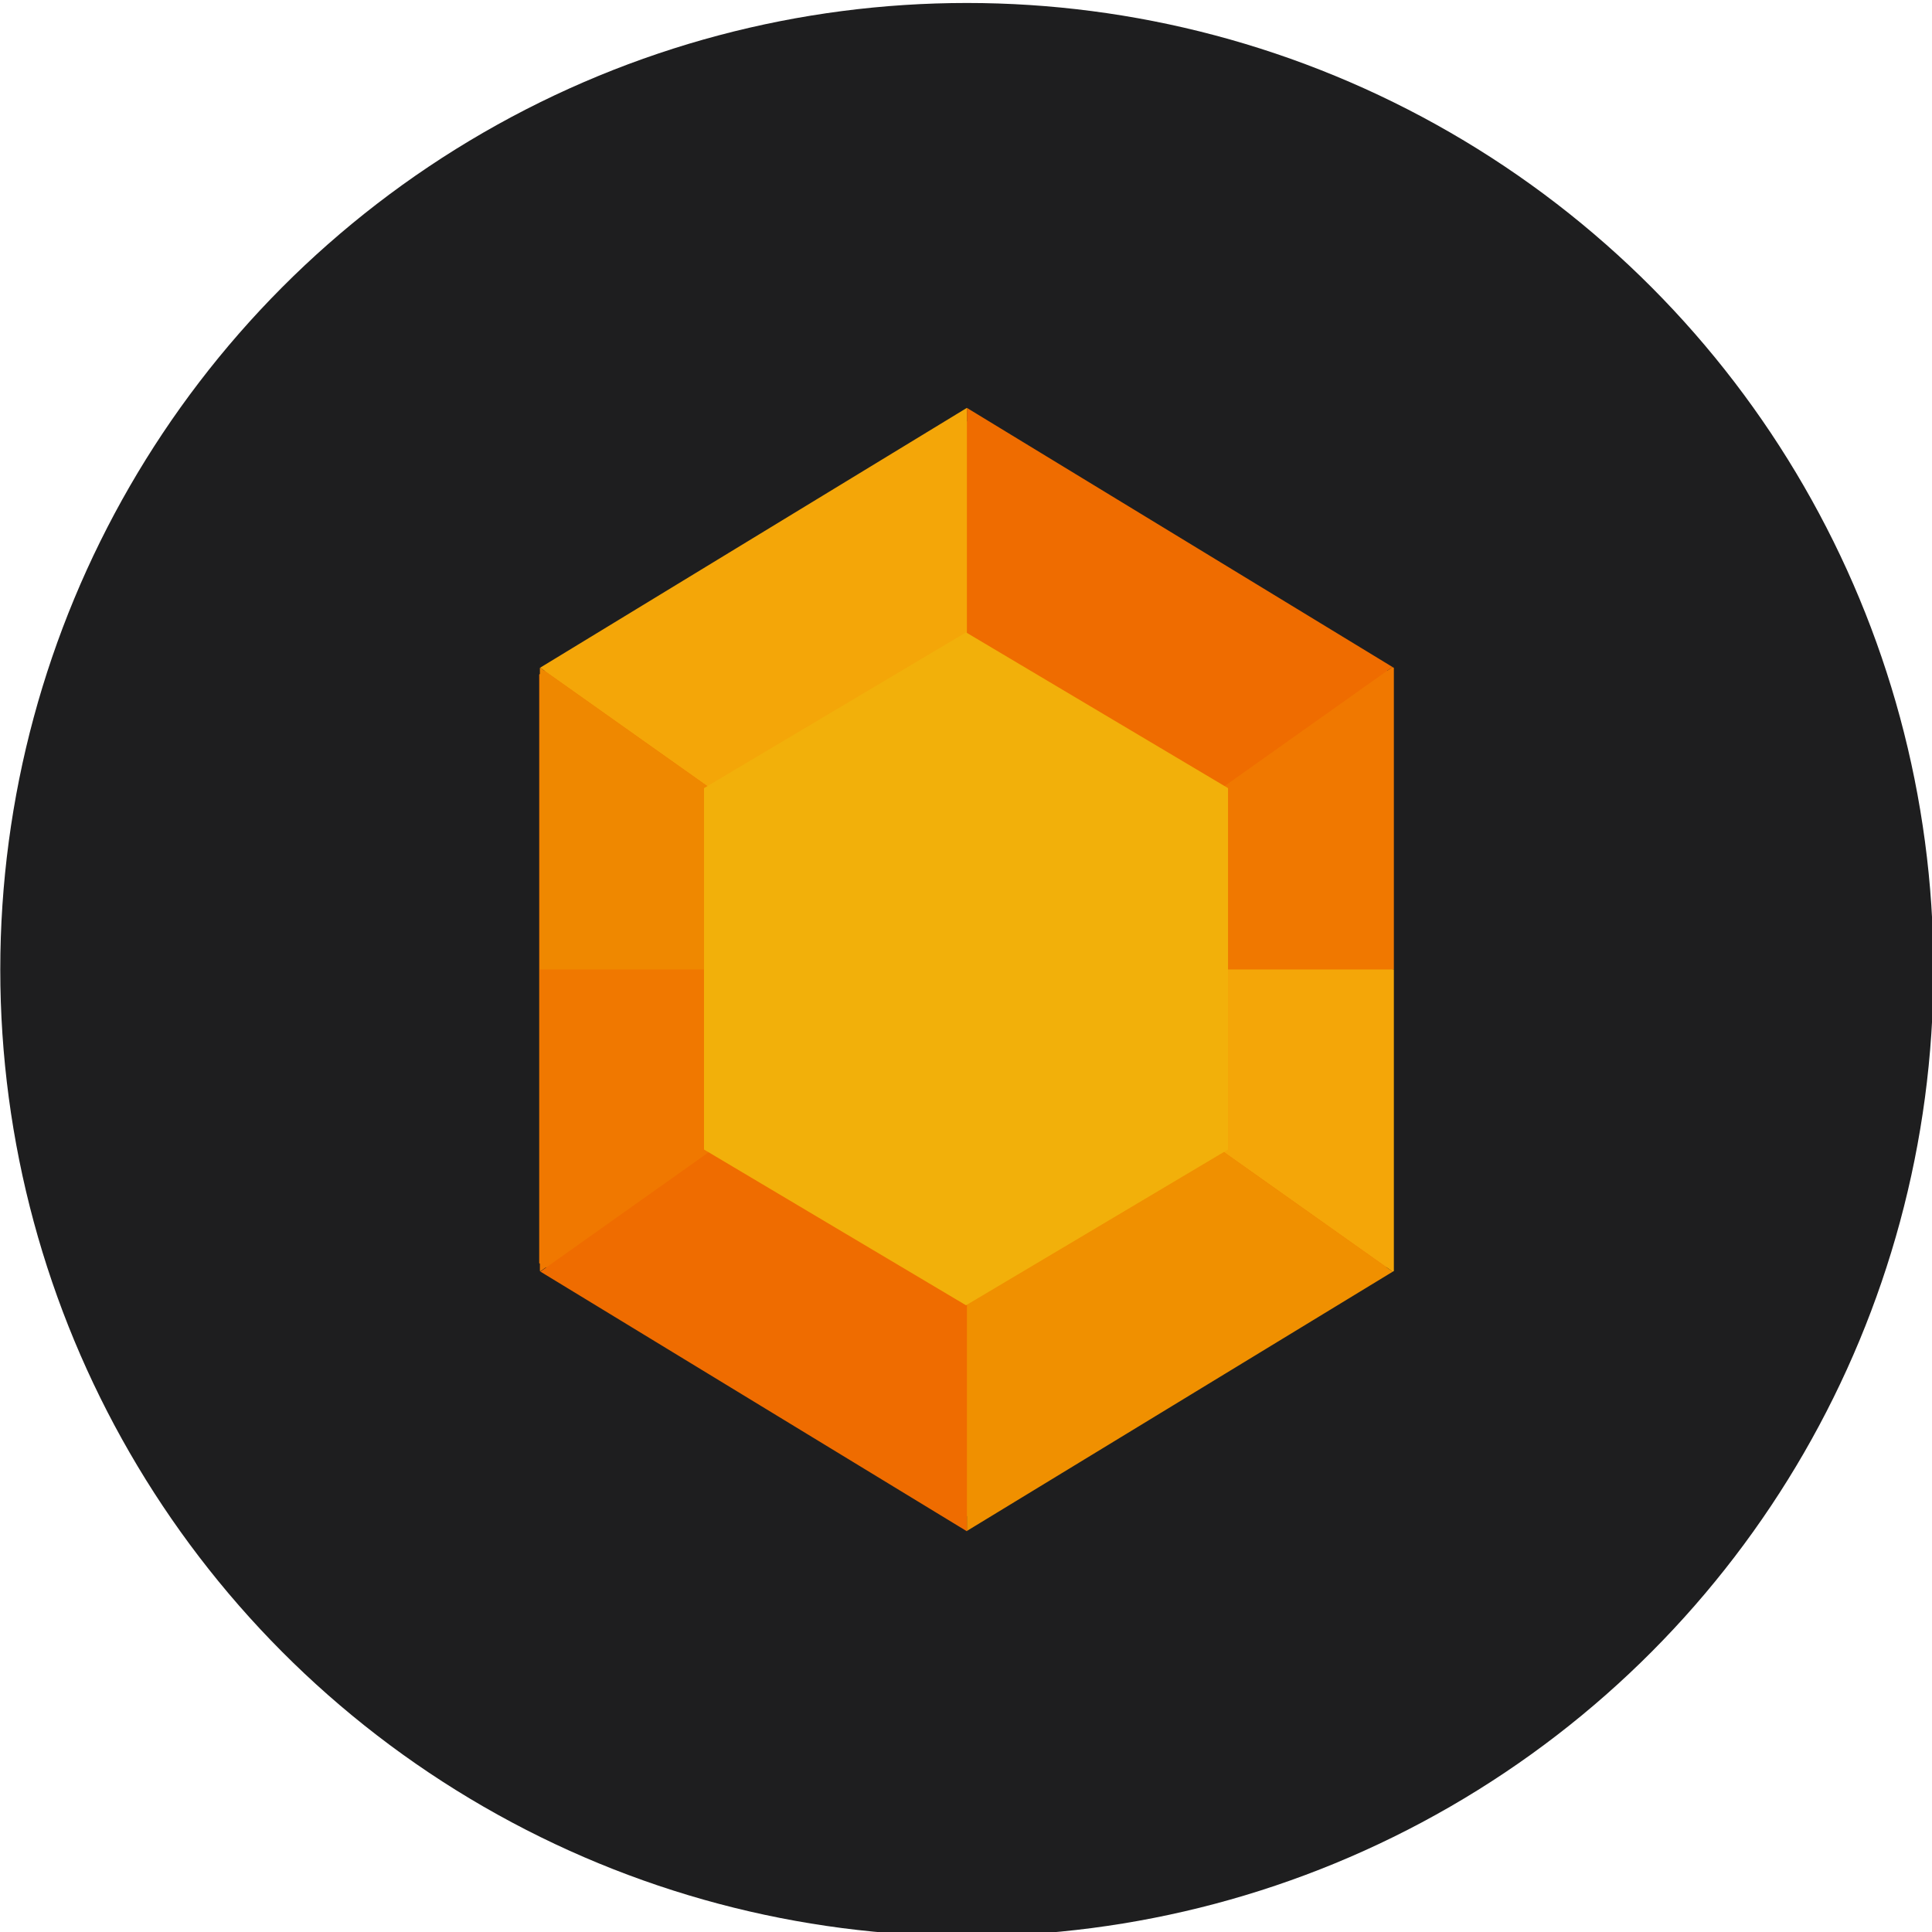 <?xml version="1.0" encoding="utf-8"?>
<!-- Generator: Adobe Illustrator 16.0.0, SVG Export Plug-In . SVG Version: 6.00 Build 0)  -->
<!DOCTYPE svg PUBLIC "-//W3C//DTD SVG 1.1//EN" "http://www.w3.org/Graphics/SVG/1.1/DTD/svg11.dtd">
<svg version="1.1" id="Layer_1" xmlns="http://www.w3.org/2000/svg" xmlns:xlink="http://www.w3.org/1999/xlink" x="0px" y="0px"
	 width="140px" height="140px" viewBox="0 0 140 140" enable-background="new 0 0 140 140" xml:space="preserve">
<circle fill="#1E1E1F" cx="70.063" cy="70.259" r="70.043"/>
<g>
	<polygon fill="#F07800" points="100.932,91.534 70.001,109.919 39.073,91.534 39.073,48.875 70.001,30.49 100.932,48.875 	"/>
	<g>
		<polygon fill="#F07800" points="70.064,70.249 101.005,70.249 101.005,48.395 100.904,48.333 70.064,70.204 		"/>
		<polygon fill="#EF6C00" points="100.904,48.333 70.064,29.556 70.064,70.204 		"/>
		<polygon fill="none" points="70.064,70.291 70.064,70.249 70.001,70.249 		"/>
		<polygon fill="none" points="70.001,70.248 70.001,70.249 70.064,70.249 70.064,70.204 		"/>
		<polygon fill="#F4A608" points="70.064,70.204 70.064,29.556 39.14,48.384 70.001,70.248 		"/>
		<polygon fill="none" points="70.001,70.249 70.001,70.249 70.001,70.248 		"/>
		<polygon fill="#F4A608" points="101.005,70.249 70.064,70.249 70.064,70.291 100.921,92.152 101.005,92.102 		"/>
		<polygon fill="#F09000" points="70.064,110.939 100.921,92.152 70.064,70.291 		"/>
		<polygon fill="#F07800" points="39.123,70.249 39.123,92.102 39.158,92.122 70.001,70.249 		"/>
		<polygon fill="#EF6C00" points="70.001,70.27 70.001,70.27 39.158,92.145 70.064,110.962 70.064,70.313 		"/>
		<polygon fill="#EF8800" points="70.001,70.248 39.14,48.384 39.123,48.395 39.123,70.249 70.001,70.249 		"/>
	</g>
	<polygon fill="#F2B00A" points="88.988,83.299 70.001,94.585 51.015,83.299 51.015,57.11 70.001,45.824 88.988,57.11 	"/>
</g>
</svg>
